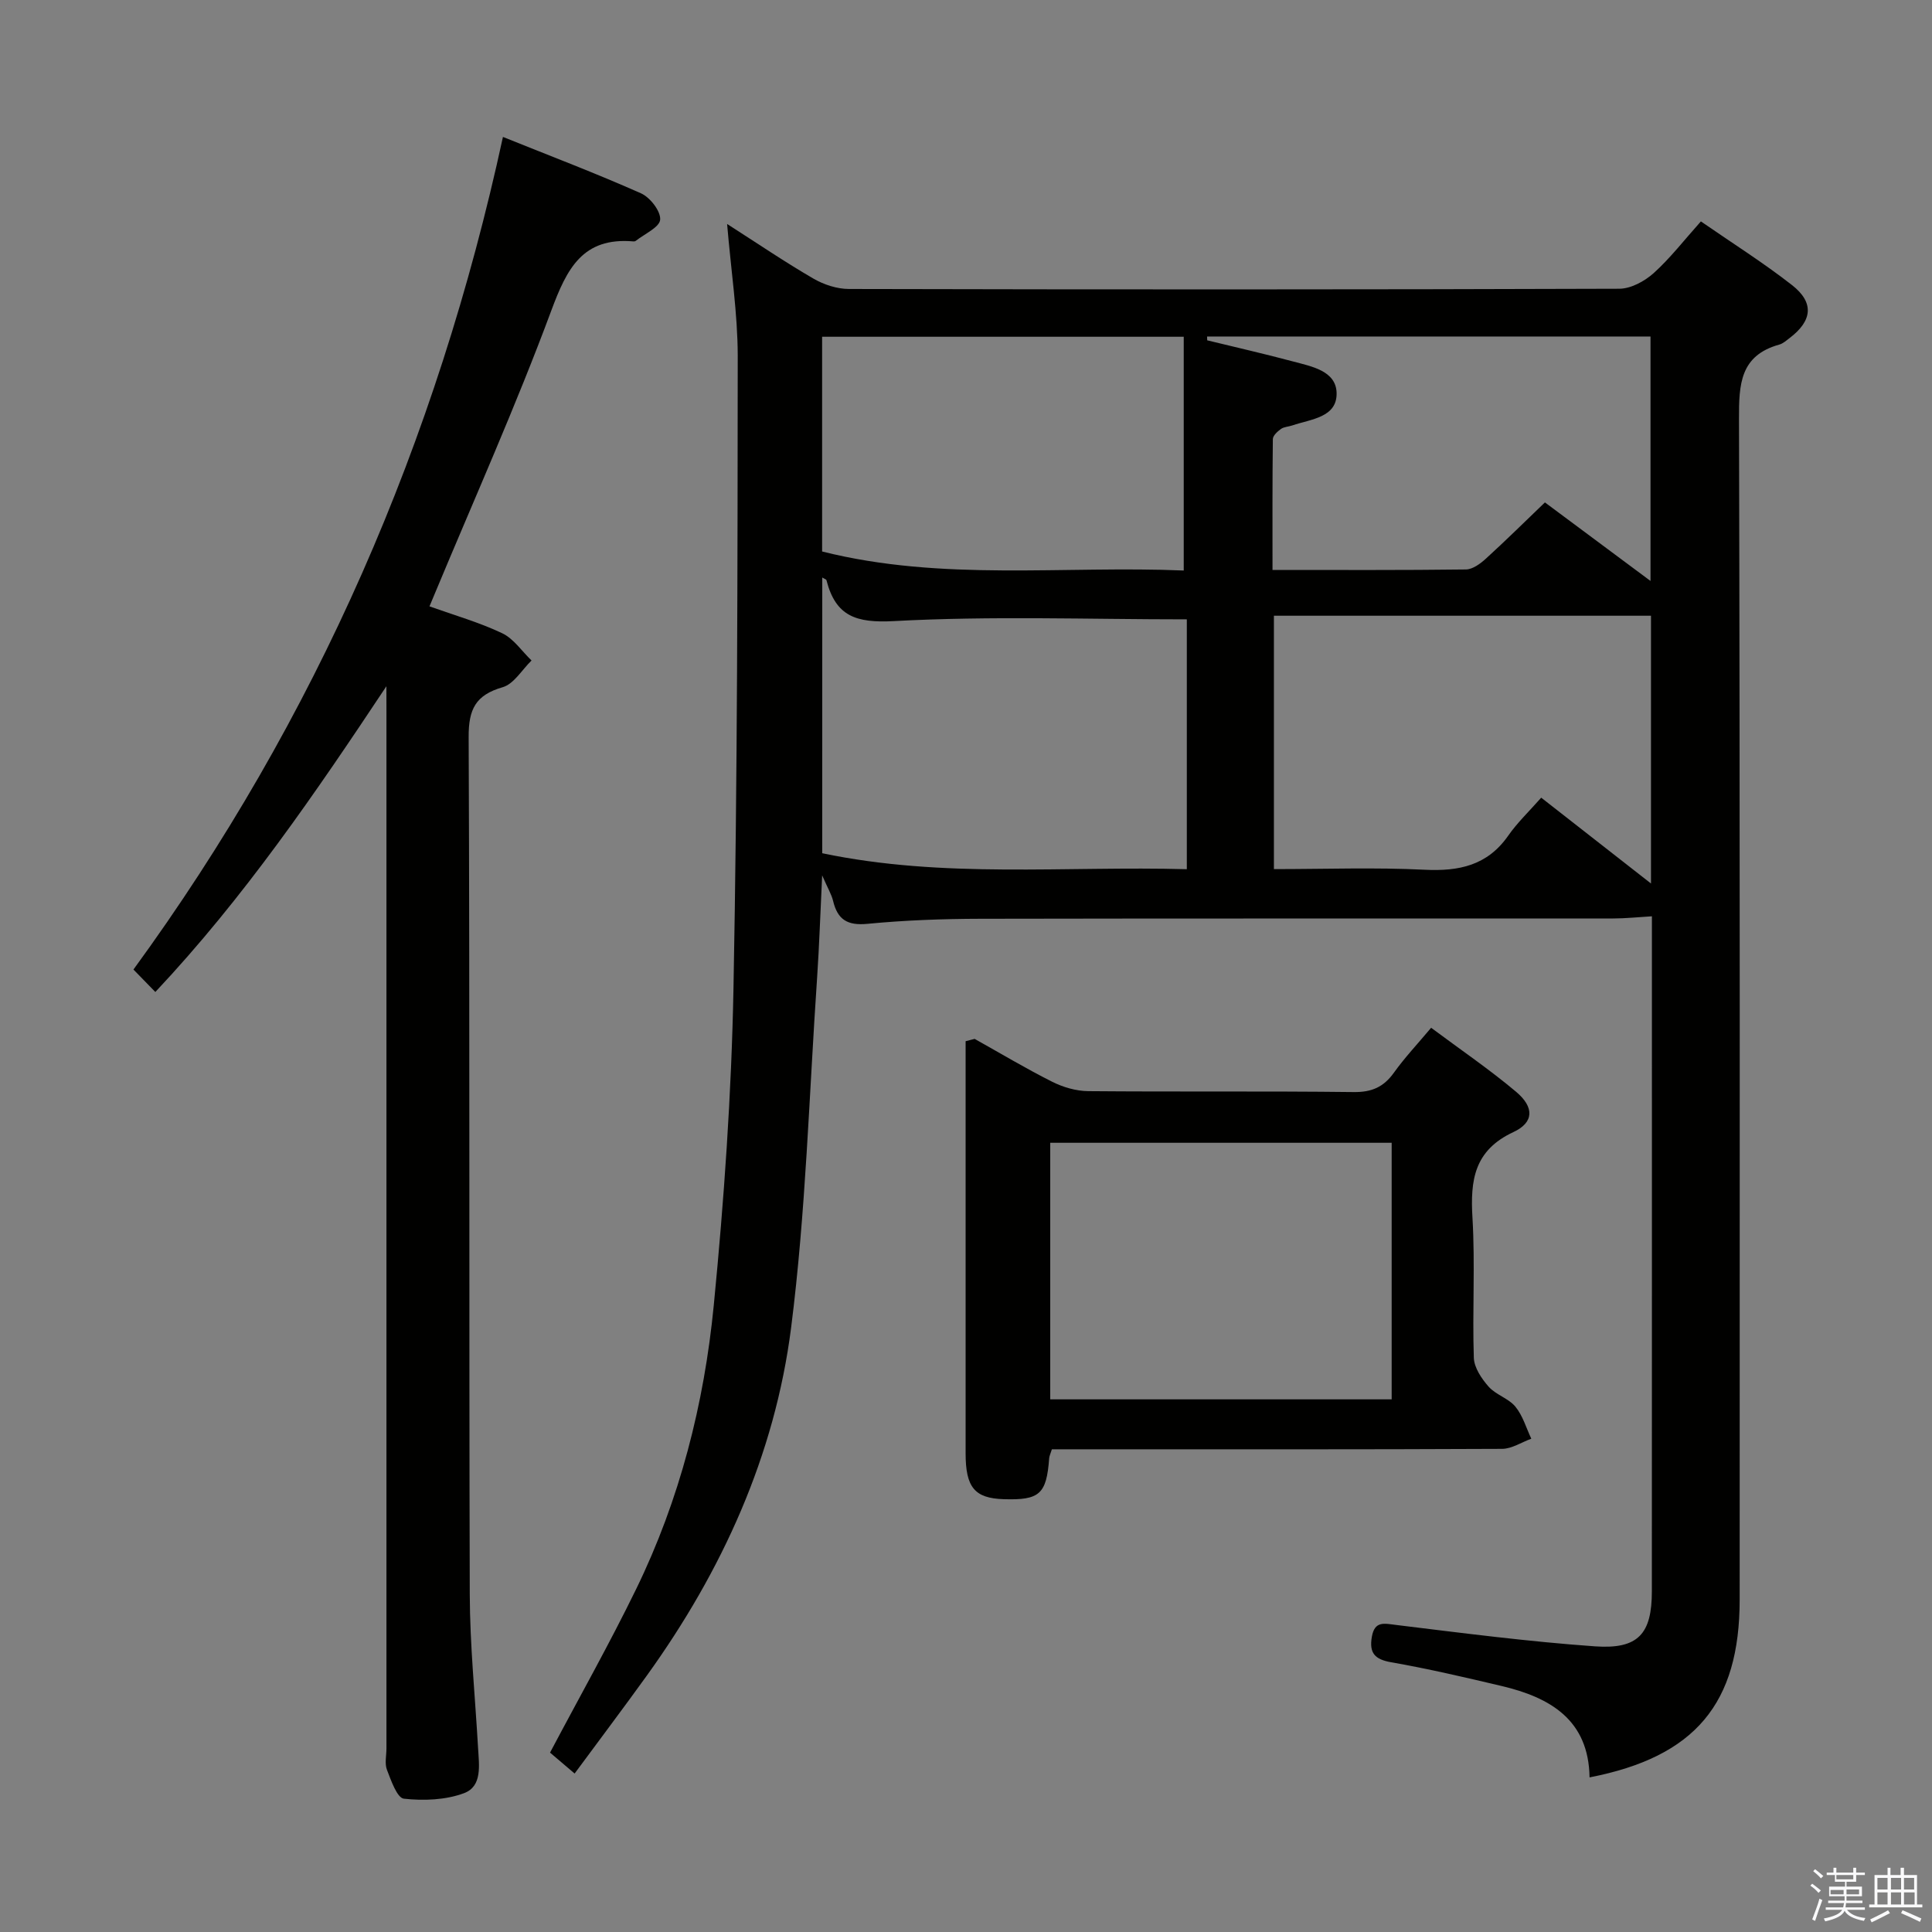 <svg enable-background="new 0 0 400 400" viewBox="0 0 400 400" xmlns="http://www.w3.org/2000/svg"><rect x="0" y="0" width="400" height="400" fill="#808080" stroke="none"/><path d="m374.8 390.4.4-.4c.7.5 1.3 1 1.8 1.4l-.5.5c-.5-.6-1.1-1.1-1.7-1.5zm1 7.3-.6-.3c.5-1.4 1.1-2.8 1.5-4.3.2.1.4.2.6.3-.5 1.3-1 2.8-1.5 4.3zm-.4-10.3.4-.4c.4.3 1 .8 1.7 1.4l-.5.5c-.4-.5-1-1-1.6-1.5zm2.5.3h1.7v-1h.6v1h3.5v-1h.6v1h1.8v.5h-1.8v1.4h-2v1h3.2v2h-3.2v.9h3.3v.5h-3.4c0 .3-.1.6-.1.9h4v.5h-3.7c.7.9 1.9 1.5 3.8 1.7-.1.2-.2.4-.3.6-2.1-.4-3.5-1.1-4-2.1-.4 1-1.8 1.7-4 2.2-.1-.2-.2-.4-.3-.6 2.1-.4 3.4-1 3.8-1.8h-3.4v-.5h3.6c.1-.3.1-.6.2-.9h-3.3v-.5h3.4c0-.3 0-.6 0-.9h-3.2v-2h3.3v-1h-2.1v-1.4h-1.7v-.5zm1.1 3.5v1h2.7c0-.3 0-.4 0-.4 0-.1 0-.2 0-.2 0-.1 0-.2 0-.3h-2.7zm1.2-3v.9h3.5v-.9zm4.7 3h-2.6v.6.4h2.6z" fill="#fafafb"/><path d="m393.6 386.7h.6v1.5h2.7v6.1h1.1v.6h-11v-.6h1.1v-6.1h2.7v-1.5h.6v1.5h2.1v-1.5zm-2.7 8.8.4.6c-1.2.6-2.5 1.3-3.8 1.9-.1-.2-.2-.4-.3-.6 1.2-.6 2.5-1.2 3.7-1.9zm-2.2-6.7v2.4h2.1v-2.4zm0 3v2.5h2.1v-2.5zm2.8-3v2.4h2.1v-2.4zm0 3v2.5h2.1v-2.5zm6 6.1c-1.4-.7-2.7-1.3-3.9-1.8l.3-.6c1.5.6 2.7 1.2 3.9 1.7zm-1.2-9.1h-2.1v2.4h2.1zm-2.1 3v2.5h2.2v-2.5z" fill="#fafafb"/><g fill="#010100"><path d="m150.54 46.37c6.37 4.08 11.99 7.9 17.85 11.3 2.17 1.26 4.9 2.16 7.38 2.16 53.16.12 106.33.13 159.49-.05 2.4-.01 5.23-1.55 7.1-3.22 3.43-3.09 6.29-6.81 9.79-10.72 6.43 4.45 12.88 8.51 18.86 13.18 4.66 3.64 4.22 7.41-.52 10.99-.66.5-1.34 1.12-2.1 1.33-8.13 2.26-8.37 8.21-8.35 15.36.22 81.49.14 162.99.14 244.48 0 21.52-9.21 32.56-31.08 36.81-.18-11.91-8.14-16.55-18.24-18.93-7.59-1.79-15.18-3.57-22.85-4.91-3.41-.6-4.55-1.94-3.99-5.23.58-3.41 2.57-2.79 5.13-2.48 13.68 1.67 27.36 3.45 41.09 4.42 8.96.63 11.76-2.6 11.76-11.4.02-45.33.01-90.66.01-135.99 0-1.32 0-2.64 0-3.76-2.89.17-5.46.45-8.02.45-43.66.03-87.33-.03-130.99.06-7.81.02-15.65.3-23.41 1.05-4.14.4-6.17-.87-7.1-4.72-.33-1.38-1.11-2.65-2.27-5.31-.39 7.99-.6 14.54-1.04 21.08-1.66 24.21-2.33 48.54-5.39 72.57-3.37 26.42-14.27 50.35-29.86 72.01-4.84 6.72-9.82 13.32-14.96 20.29-2.07-1.76-3.67-3.12-5.09-4.33 6.08-11.5 12.28-22.48 17.8-33.8 9.06-18.56 14.11-38.42 16.1-58.83 2.13-21.82 3.67-43.76 4.08-65.67.83-43.63.84-87.28.88-130.92-.02-8.76-1.38-17.52-2.2-27.27zm19.69 130.28c25.15 5.28 50.38 2.61 75.49 3.31 0-17.71 0-34.63 0-51.73-20.4 0-40.56-.73-60.62.36-7.87.43-12.08-1-13.99-8.46-.05-.2-.47-.31-.87-.56-.01 19-.01 37.89-.01 57.08zm148.86-11.5c8.06 6.3 15.15 11.85 22.73 17.77 0-19.45 0-37.89 0-55.44-26.04 0-51.91 0-78.07 0v52.46c10.62 0 20.93-.38 31.19.13 7.11.35 12.97-.86 17.29-7.01 1.89-2.72 4.34-5.05 6.86-7.91zm-74.01-47.03c0-16.6 0-32.44 0-48.4-25.51 0-50.1 0-74.87 0v44.46c24.88 6.25 50.08 2.89 74.87 3.94zm4.83-48.45c.01.26.02.53.03.79 5.93 1.45 11.89 2.8 17.78 4.38 3.82 1.02 8.89 1.93 9.01 6.5.13 5.12-5.35 5.43-9.17 6.74-.78.27-1.72.28-2.35.73-.72.51-1.67 1.38-1.68 2.1-.11 8.93-.07 17.87-.07 27.09 13.77 0 26.91.07 40.05-.1 1.39-.02 2.98-1.19 4.12-2.23 4.14-3.77 8.12-7.71 12.23-11.65 7.34 5.46 14.34 10.67 21.86 16.26 0-17.32 0-33.84 0-50.61-30.79 0-61.3 0-91.81 0z"/><path d="m80 142.08c-14.68 22.09-29.44 43.73-47.84 63.3-1.54-1.58-2.91-2.99-4.53-4.65 37.91-51.96 62.84-109.43 76.5-172.38 9.89 3.98 19.35 7.57 28.59 11.68 1.88.84 4.1 3.7 3.96 5.45-.13 1.59-3.25 2.95-5.06 4.39-.12.09-.32.13-.48.11-10.52-.91-13.78 5.65-17.01 14.35-7.33 19.75-15.96 39.02-24.07 58.48-.31.75-.63 1.5-1.14 2.73 5.2 1.86 10.31 3.31 15.04 5.56 2.39 1.13 4.08 3.72 6.09 5.65-1.98 1.91-3.65 4.86-5.98 5.53-5.61 1.62-7.07 4.56-7.04 10.32.25 59.16.06 118.31.23 177.47.03 10.62 1.12 21.24 1.72 31.86.2 3.51.91 7.89-2.89 9.32-3.81 1.43-8.37 1.6-12.47 1.15-1.4-.15-2.65-3.76-3.5-5.96-.51-1.31-.11-2.96-.11-4.46 0-71.49 0-142.98 0-214.47-.01-1.81-.01-3.62-.01-5.43z"/><path d="m201.79 215.09c5.33 2.98 10.59 6.13 16.04 8.87 2.27 1.14 4.97 1.93 7.48 1.95 18.31.16 36.63-.03 54.94.19 3.76.05 6.22-1.04 8.35-4.02 2.21-3.09 4.83-5.87 7.7-9.29 6.05 4.51 12.06 8.6 17.6 13.26 3.75 3.16 3.74 6.33-.56 8.33-8.15 3.8-8.95 9.97-8.48 17.77.57 9.62-.04 19.31.28 28.96.07 2.06 1.61 4.34 3.07 5.99 1.5 1.69 4.12 2.41 5.54 4.14 1.53 1.86 2.23 4.39 3.29 6.63-2.02.73-4.03 2.09-6.05 2.1-29.3.14-58.61.09-87.91.09-1.79 0-3.58 0-5.3 0-.3.96-.53 1.41-.56 1.87-.55 7.41-1.97 8.7-9.42 8.46-6.02-.19-7.88-2.45-7.88-9.5.01-28.44 0-56.88 0-85.32.63-.15 1.25-.32 1.87-.48zm15.65 74.63h70.69c0-17.9 0-35.58 0-53.12-23.86 0-47.25 0-70.69 0z"/></g></svg>